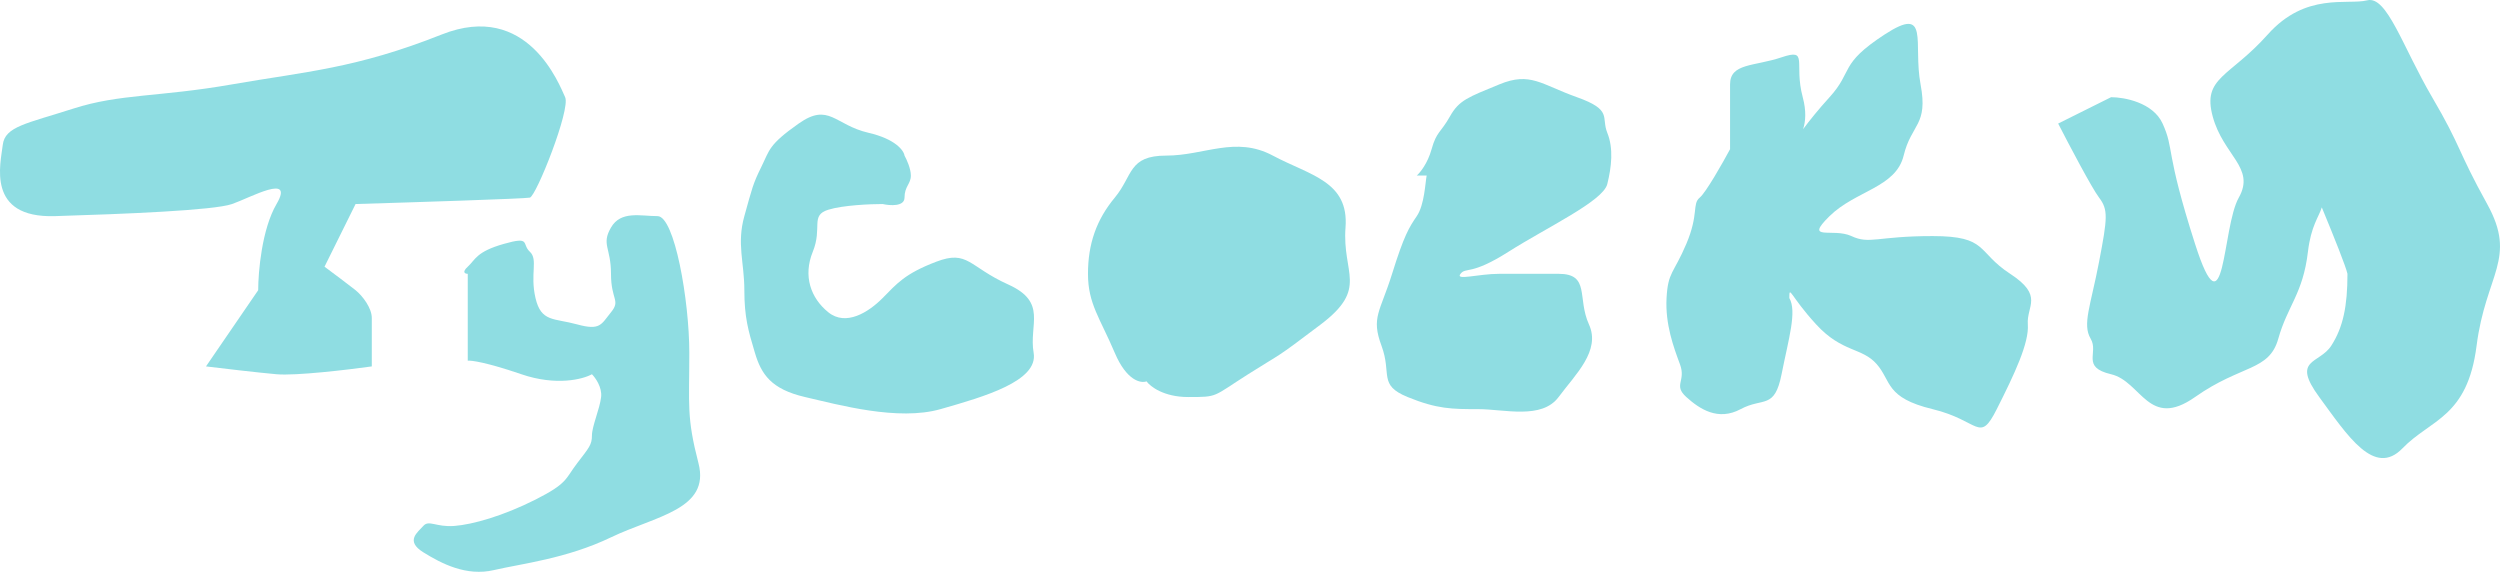 <svg width="188" height="43" viewBox="0 0 188 43" fill="none" xmlns="http://www.w3.org/2000/svg">
<path d="M15.49 27.554L19.416 21.823C19.416 20.448 19.692 17.228 20.796 15.343C22.175 12.986 18.833 14.861 17.453 15.343C16.073 15.825 9.335 16.093 4.135 16.253C-1.065 16.414 0.049 12.29 0.208 10.897C0.368 9.505 2.012 9.291 5.514 8.166C9.016 7.041 11.935 7.309 17.453 6.345C22.971 5.381 26.739 5.167 33.212 2.596C39.685 0.025 42.073 6.399 42.498 7.309C42.922 8.22 40.322 14.754 39.845 14.861C39.463 14.946 30.948 15.218 26.739 15.343L24.404 20.056C25.005 20.502 26.314 21.48 26.739 21.823C27.269 22.252 27.959 23.162 27.959 23.912V27.554C26.173 27.804 22.239 28.271 20.796 28.143C19.353 28.014 16.657 27.697 15.49 27.554Z" fill="#8FDDE2"/>
<path d="M35.175 27.125V20.591C34.981 20.591 34.708 20.484 35.175 20.056C35.759 19.52 35.812 18.931 37.881 18.342C39.951 17.753 39.208 18.342 39.845 18.931C40.481 19.52 39.845 20.591 40.269 22.412C40.694 24.233 41.649 23.912 43.4 24.394C45.151 24.876 45.204 24.394 45.947 23.483C46.689 22.573 45.947 22.573 45.947 20.591C45.947 18.61 45.204 18.395 45.947 17.11C46.689 15.825 48.175 16.253 49.449 16.253C50.722 16.253 51.836 22.573 51.836 26.536C51.836 30.499 51.624 31.356 52.526 34.837C53.428 38.319 49.289 38.801 45.947 40.407C42.604 42.014 39.208 42.389 37.139 42.871C35.069 43.353 33.212 42.389 31.832 41.532C30.453 40.675 31.408 40.033 31.832 39.551C32.257 39.069 32.788 39.658 34.167 39.551C35.547 39.444 37.828 38.801 40.269 37.569C42.71 36.337 42.498 36.016 43.4 34.837C44.302 33.659 44.514 33.445 44.514 32.749C44.514 32.053 45.098 30.767 45.204 29.857C45.289 29.128 44.779 28.411 44.514 28.143C43.842 28.518 41.84 29.043 39.208 28.143C36.576 27.243 35.423 27.09 35.175 27.125Z" fill="#8FDDE2"/>
<path d="M65.314 9.987C67.351 10.458 67.967 11.326 68.02 11.701C68.179 11.986 68.497 12.686 68.497 13.2C68.497 13.843 68.02 14.004 68.02 14.861C68.02 15.546 66.923 15.468 66.375 15.343C65.473 15.343 63.393 15.428 62.289 15.771C60.91 16.2 61.865 17.11 61.122 18.931C60.379 20.752 60.963 22.412 62.289 23.483C63.616 24.555 65.314 23.483 66.375 22.412C67.436 21.341 68.02 20.591 70.407 19.681C72.795 18.77 72.848 20.056 75.82 21.395C78.791 22.734 77.358 24.394 77.73 26.536C78.098 28.659 73.984 29.836 70.811 30.743L70.726 30.767C67.542 31.678 63.085 30.446 60.538 29.857C57.991 29.268 57.248 28.143 56.771 26.536L56.736 26.419C56.278 24.879 55.975 23.86 55.975 21.823C55.975 19.734 55.391 18.342 55.975 16.253C56.559 14.164 56.612 13.843 57.248 12.558C57.885 11.272 57.779 10.897 60.061 9.291C62.342 7.684 62.767 9.398 65.314 9.987Z" fill="#8FDDE2"/>
<path d="M83.832 26.536C84.723 28.636 85.795 28.839 86.219 28.678C86.502 29.071 87.525 29.857 89.35 29.857C91.632 29.857 91.154 29.857 93.86 28.143C96.566 26.429 95.717 27.125 99.326 24.394C102.934 21.662 100.917 20.591 101.183 17.11C101.448 13.629 98.53 13.2 95.717 11.701C92.905 10.201 90.57 11.701 87.705 11.701C84.84 11.701 85.211 13.2 83.832 14.861C82.452 16.521 81.816 18.342 81.816 20.591C81.816 22.841 82.718 23.912 83.832 26.536Z" fill="#8FDDE2"/>
<path d="M106.542 16.253C107.125 15.396 107.178 13.736 107.285 13.2H106.542C106.789 12.986 107.359 12.29 107.656 11.219C108.027 9.88 108.346 9.987 109.036 8.755C109.725 7.523 110.415 7.309 112.75 6.345C115.084 5.381 115.88 6.345 118.586 7.309C121.293 8.273 120.391 8.809 120.868 9.987C121.346 11.165 121.186 12.558 120.868 13.843C120.55 15.128 116.305 17.11 113.44 18.931C110.574 20.752 110.256 20.056 109.831 20.591C109.407 21.127 111.158 20.591 112.75 20.591H117.207C119.595 20.591 118.586 22.412 119.489 24.394C120.391 26.375 118.48 28.143 117.207 29.857C115.933 31.57 113.121 30.767 111.158 30.767C109.195 30.767 108.08 30.767 105.852 29.857C103.623 28.946 104.685 28.143 103.889 26.001C103.093 23.858 103.783 23.483 104.685 20.591C105.587 17.699 105.958 17.11 106.542 16.253Z" fill="#8FDDE2"/>
<path d="M127.819 14.861C128.286 14.475 129.535 12.272 130.101 11.219V9.291V6.345C130.101 4.738 131.905 5.006 133.974 4.31C136.043 3.614 134.876 4.738 135.566 7.309C135.846 8.353 135.782 9.147 135.592 9.713C136.07 9.072 136.745 8.228 137.582 7.309C139.386 5.327 138.272 4.845 141.721 2.596C145.17 0.347 143.843 3.239 144.427 6.345C145.011 9.451 143.737 9.291 143.154 11.701C142.57 14.111 139.545 14.325 137.582 16.253C135.619 18.181 137.847 17.11 139.227 17.753C140.607 18.395 141.137 17.753 145.329 17.753C149.521 17.753 148.619 18.931 151.166 20.591C153.713 22.252 152.386 23.001 152.492 24.394C152.598 25.786 151.484 28.143 150.158 30.767C148.831 33.392 148.884 31.624 145.329 30.767C141.774 29.91 142.251 28.678 141.137 27.393C140.023 26.108 138.537 26.536 136.574 24.394C134.611 22.252 134.558 21.395 134.558 22.412C135.141 23.43 134.505 25.465 133.974 28.143C133.443 30.821 132.594 29.857 130.897 30.767C129.199 31.678 127.819 30.767 126.811 29.857C125.803 28.946 126.811 28.678 126.333 27.393C125.856 26.108 125.219 24.394 125.325 22.412C125.431 20.431 125.856 20.591 126.811 18.342C127.766 16.093 127.235 15.343 127.819 14.861Z" fill="#8FDDE2"/>
<path d="M157.851 14.861C157.299 14.132 155.57 10.844 154.774 9.291L158.753 7.309C159.744 7.309 161.905 7.705 162.627 9.291C163.529 11.272 162.786 11.219 165.068 18.342C167.349 25.465 167.084 17.11 168.357 14.861C169.631 12.611 167.19 11.701 166.394 8.755C165.598 5.809 167.667 5.809 170.533 2.596C173.398 -0.617 176.529 0.4 178.014 0.025C179.5 -0.35 180.667 3.507 182.896 7.309C185.124 11.112 184.753 11.219 187.035 15.343C189.316 19.467 186.928 20.591 186.239 26.001C185.549 31.41 182.79 31.517 180.667 33.713C178.545 35.909 176.529 32.749 174.406 29.857C172.284 26.965 174.406 27.393 175.308 26.001C176.21 24.608 176.529 23.001 176.529 20.591C176.414 20.061 175.567 17.933 174.599 15.594C174.377 16.319 173.786 16.985 173.557 18.931C173.186 22.091 172.018 23.001 171.329 25.465C170.639 27.929 168.57 27.393 165.068 29.857C161.566 32.32 161.035 28.678 158.753 28.143C156.472 27.607 157.851 26.536 157.215 25.465C156.578 24.394 157.215 23.001 157.851 19.681C158.488 16.36 158.541 15.771 157.851 14.861Z" fill="#8FDDE2"/>
</svg>
